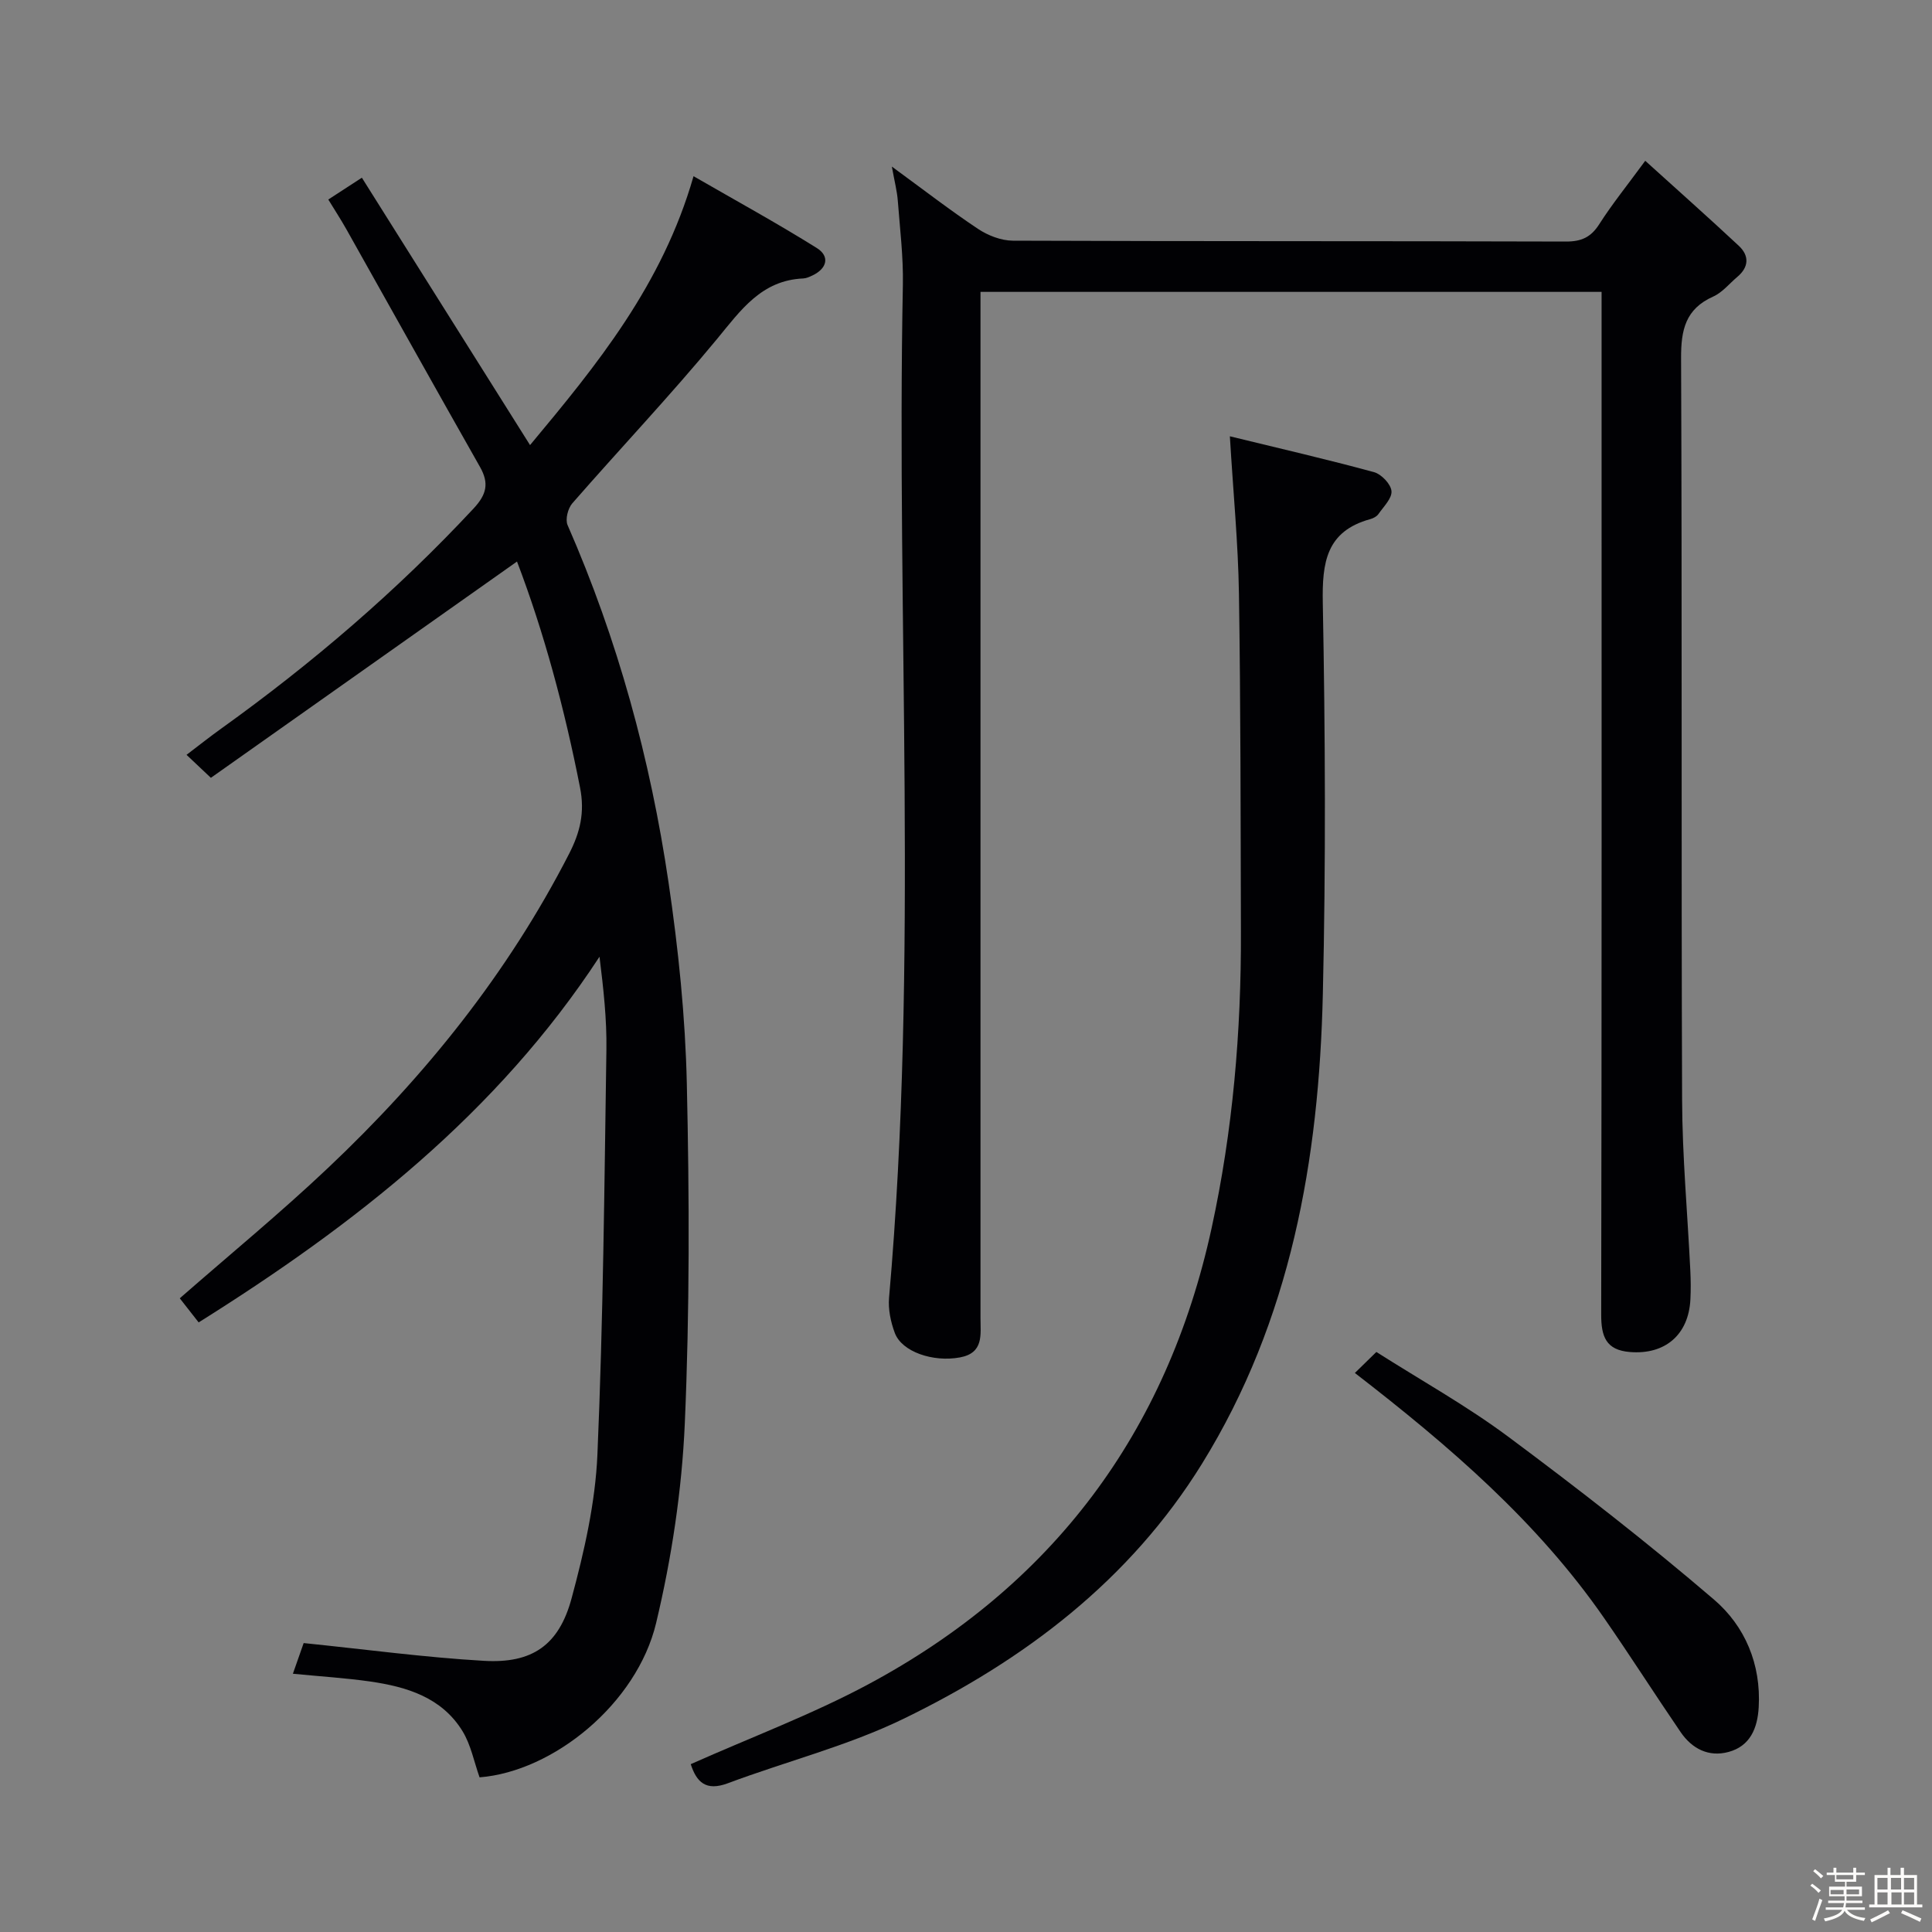 <svg enable-background="new 0 0 400 400" viewBox="0 0 400 400" xmlns="http://www.w3.org/2000/svg"><rect x="0" y="0" width="400" height="400" fill="#808080" stroke="none"/><path d="m374.8 390.4.4-.4c.7.5 1.3 1 1.8 1.4l-.5.5c-.5-.6-1.1-1.1-1.7-1.5zm1 7.3-.6-.3c.5-1.4 1.1-2.8 1.5-4.3.2.1.4.2.6.3-.5 1.3-1 2.8-1.5 4.3zm-.4-10.3.4-.4c.4.3 1 .8 1.7 1.4l-.5.5c-.4-.5-1-1-1.6-1.5zm2.5.3h1.7v-1h.6v1h3.5v-1h.6v1h1.8v.5h-1.8v1.4h-2v1h3.2v2h-3.2v.9h3.3v.5h-3.4c0 .3-.1.6-.1.9h4v.5h-3.7c.7.9 1.9 1.5 3.8 1.7-.1.2-.2.4-.3.6-2.1-.4-3.5-1.1-4-2.1-.4 1-1.8 1.7-4 2.2-.1-.2-.2-.4-.3-.6 2.1-.4 3.4-1 3.8-1.8h-3.4v-.5h3.6c.1-.3.1-.6.2-.9h-3.3v-.5h3.4c0-.3 0-.6 0-.9h-3.2v-2h3.3v-1h-2.1v-1.4h-1.7v-.5zm1.1 3.5v1h2.7c0-.3 0-.4 0-.4 0-.1 0-.2 0-.2 0-.1 0-.2 0-.3h-2.7zm1.2-3v.9h3.5v-.9zm4.7 3h-2.6v.6.4h2.6z" fill="#fcfbfa"/><path d="m393.6 386.7h.6v1.5h2.7v6.1h1.1v.6h-11v-.6h1.1v-6.1h2.7v-1.5h.6v1.5h2.1v-1.5zm-2.7 8.8.4.6c-1.2.6-2.5 1.3-3.8 1.9-.1-.2-.2-.4-.3-.6 1.2-.6 2.5-1.2 3.7-1.9zm-2.2-6.7v2.4h2.1v-2.4zm0 3v2.5h2.1v-2.5zm2.8-3v2.4h2.1v-2.4zm.1 3v2.5h2.1v-2.5h-2.2zm5.9 6.1c-1.4-.7-2.7-1.3-3.9-1.8l.3-.6c1.5.6 2.7 1.2 3.9 1.7zm-1.2-9.1h-2.1v2.4h2.1zm-2.1 3v2.5h2.1v-2.5z" fill="#fcfbfa"/><g fill="#010104"><path d="m184.65 34.49c6.55 4.79 12.06 9.05 17.84 12.9 2.06 1.37 4.79 2.43 7.21 2.44 38.16.15 76.32.06 114.48.18 3.2.01 5.18-.86 6.92-3.58 2.66-4.17 5.79-8.04 9.53-13.14 6.72 6.09 13.12 11.76 19.37 17.6 2.19 2.05 2.11 4.4-.3 6.43-1.65 1.39-3.1 3.23-5 4.08-5.75 2.57-6.68 6.91-6.65 12.78.22 51.16.02 102.31.21 153.47.04 11.79 1.13 23.57 1.7 35.36.1 2 .12 4 .02 6-.36 7.34-5.25 11.51-12.53 10.91-4.97-.4-5.95-3.23-5.94-7.77.12-65.32.08-130.64.08-195.96 0-5.14 0-10.27 0-15.76-43 0-85.53 0-128.59 0v5.98 206.46c0 3.46.72 7.25-4.26 8.17-5.56 1.03-12.03-1.16-13.48-5.07-.85-2.27-1.4-4.9-1.19-7.28 6.14-69.84 1.5-139.83 2.86-209.73.11-5.79-.61-11.61-1.05-17.4-.15-1.97-.66-3.9-1.23-7.07z"/><path d="m41.13 273.79c-1.33-1.7-2.64-3.37-3.91-4.99 10.32-9.03 20.84-17.67 30.7-27 20.09-18.98 37.23-40.3 49.91-65.04 2.28-4.45 3.28-8.55 2.26-13.71-3.2-16.29-7.48-32.22-13.05-46.79-21.19 14.97-42.32 29.9-63.38 44.78-2.25-2.12-3.44-3.24-5.04-4.76 2.53-1.92 4.81-3.74 7.19-5.44 18.85-13.52 36.38-28.54 52.22-45.54 2.73-2.93 3.27-5.24 1.34-8.64-9.27-16.34-18.41-32.75-27.62-49.13-1.14-2.03-2.41-3.98-3.78-6.22 2.12-1.38 4.19-2.73 6.95-4.52 11.58 18.41 23.11 36.75 34.82 55.36 13.8-16.55 27.38-33.12 33.85-55.67 8.82 5.09 17.32 9.74 25.52 14.87 2.72 1.7 2.17 4.22-.9 5.68-.6.28-1.25.59-1.89.62-8.66.37-12.92 6.54-17.86 12.53-9.62 11.65-20.04 22.65-29.98 34.04-.9 1.04-1.48 3.32-.97 4.49 10.39 23.72 17.15 48.5 20.91 74.03 2.03 13.78 3.47 27.75 3.78 41.66.53 23.43.6 46.92-.42 70.33-.61 13.85-2.72 27.82-5.94 41.31-3.98 16.65-21.24 30.73-36.55 31.94-1.14-3.2-1.79-6.72-3.53-9.56-4.29-6.99-11.53-9.18-19.1-10.28-5.08-.73-10.22-1.04-16.02-1.61.88-2.49 1.73-4.91 2.23-6.35 12.77 1.3 25.04 2.97 37.36 3.68 9.95.57 15.49-3.23 18.11-12.94 2.63-9.73 4.92-19.8 5.35-29.81 1.2-27.91 1.44-55.87 1.86-83.81.09-6.26-.6-12.53-1.43-19.22-21.15 32.35-50.58 55.4-82.99 75.71z"/><path d="m143.01 365.25c12.55-5.59 25.06-10.27 36.72-16.51 38.15-20.44 61.88-52.08 71.11-94.43 4.41-20.22 6.15-40.74 6.08-61.41-.07-23.33-.05-46.66-.41-69.98-.16-10.43-1.18-20.84-1.88-32.59 10.42 2.54 20.18 4.79 29.84 7.42 1.53.42 3.49 2.47 3.62 3.92.14 1.5-1.64 3.23-2.71 4.77-.35.5-1.06.87-1.68 1.04-9.12 2.51-9.99 8.96-9.83 17.35.51 26.99.64 54 .01 80.98-.79 34.26-6.61 67.49-25.03 97.26-14.93 24.12-36.75 40.63-61.79 52.79-11.57 5.62-24.3 8.82-36.41 13.36-4.49 1.66-6.43-.23-7.64-3.97z"/><path d="m280.51 284.26c1.53-1.5 2.7-2.64 4.45-4.35 9.21 5.86 18.68 11.13 27.3 17.54 14.53 10.81 28.86 21.95 42.61 33.73 6.4 5.48 9.77 13.38 9.25 22.31-.25 4.3-1.75 8.01-6.23 9.23-4.12 1.12-7.57-.65-9.93-4.1-5.35-7.83-10.44-15.83-15.84-23.61-13.83-19.96-31.98-35.58-51.61-50.75z"/></g></svg>
